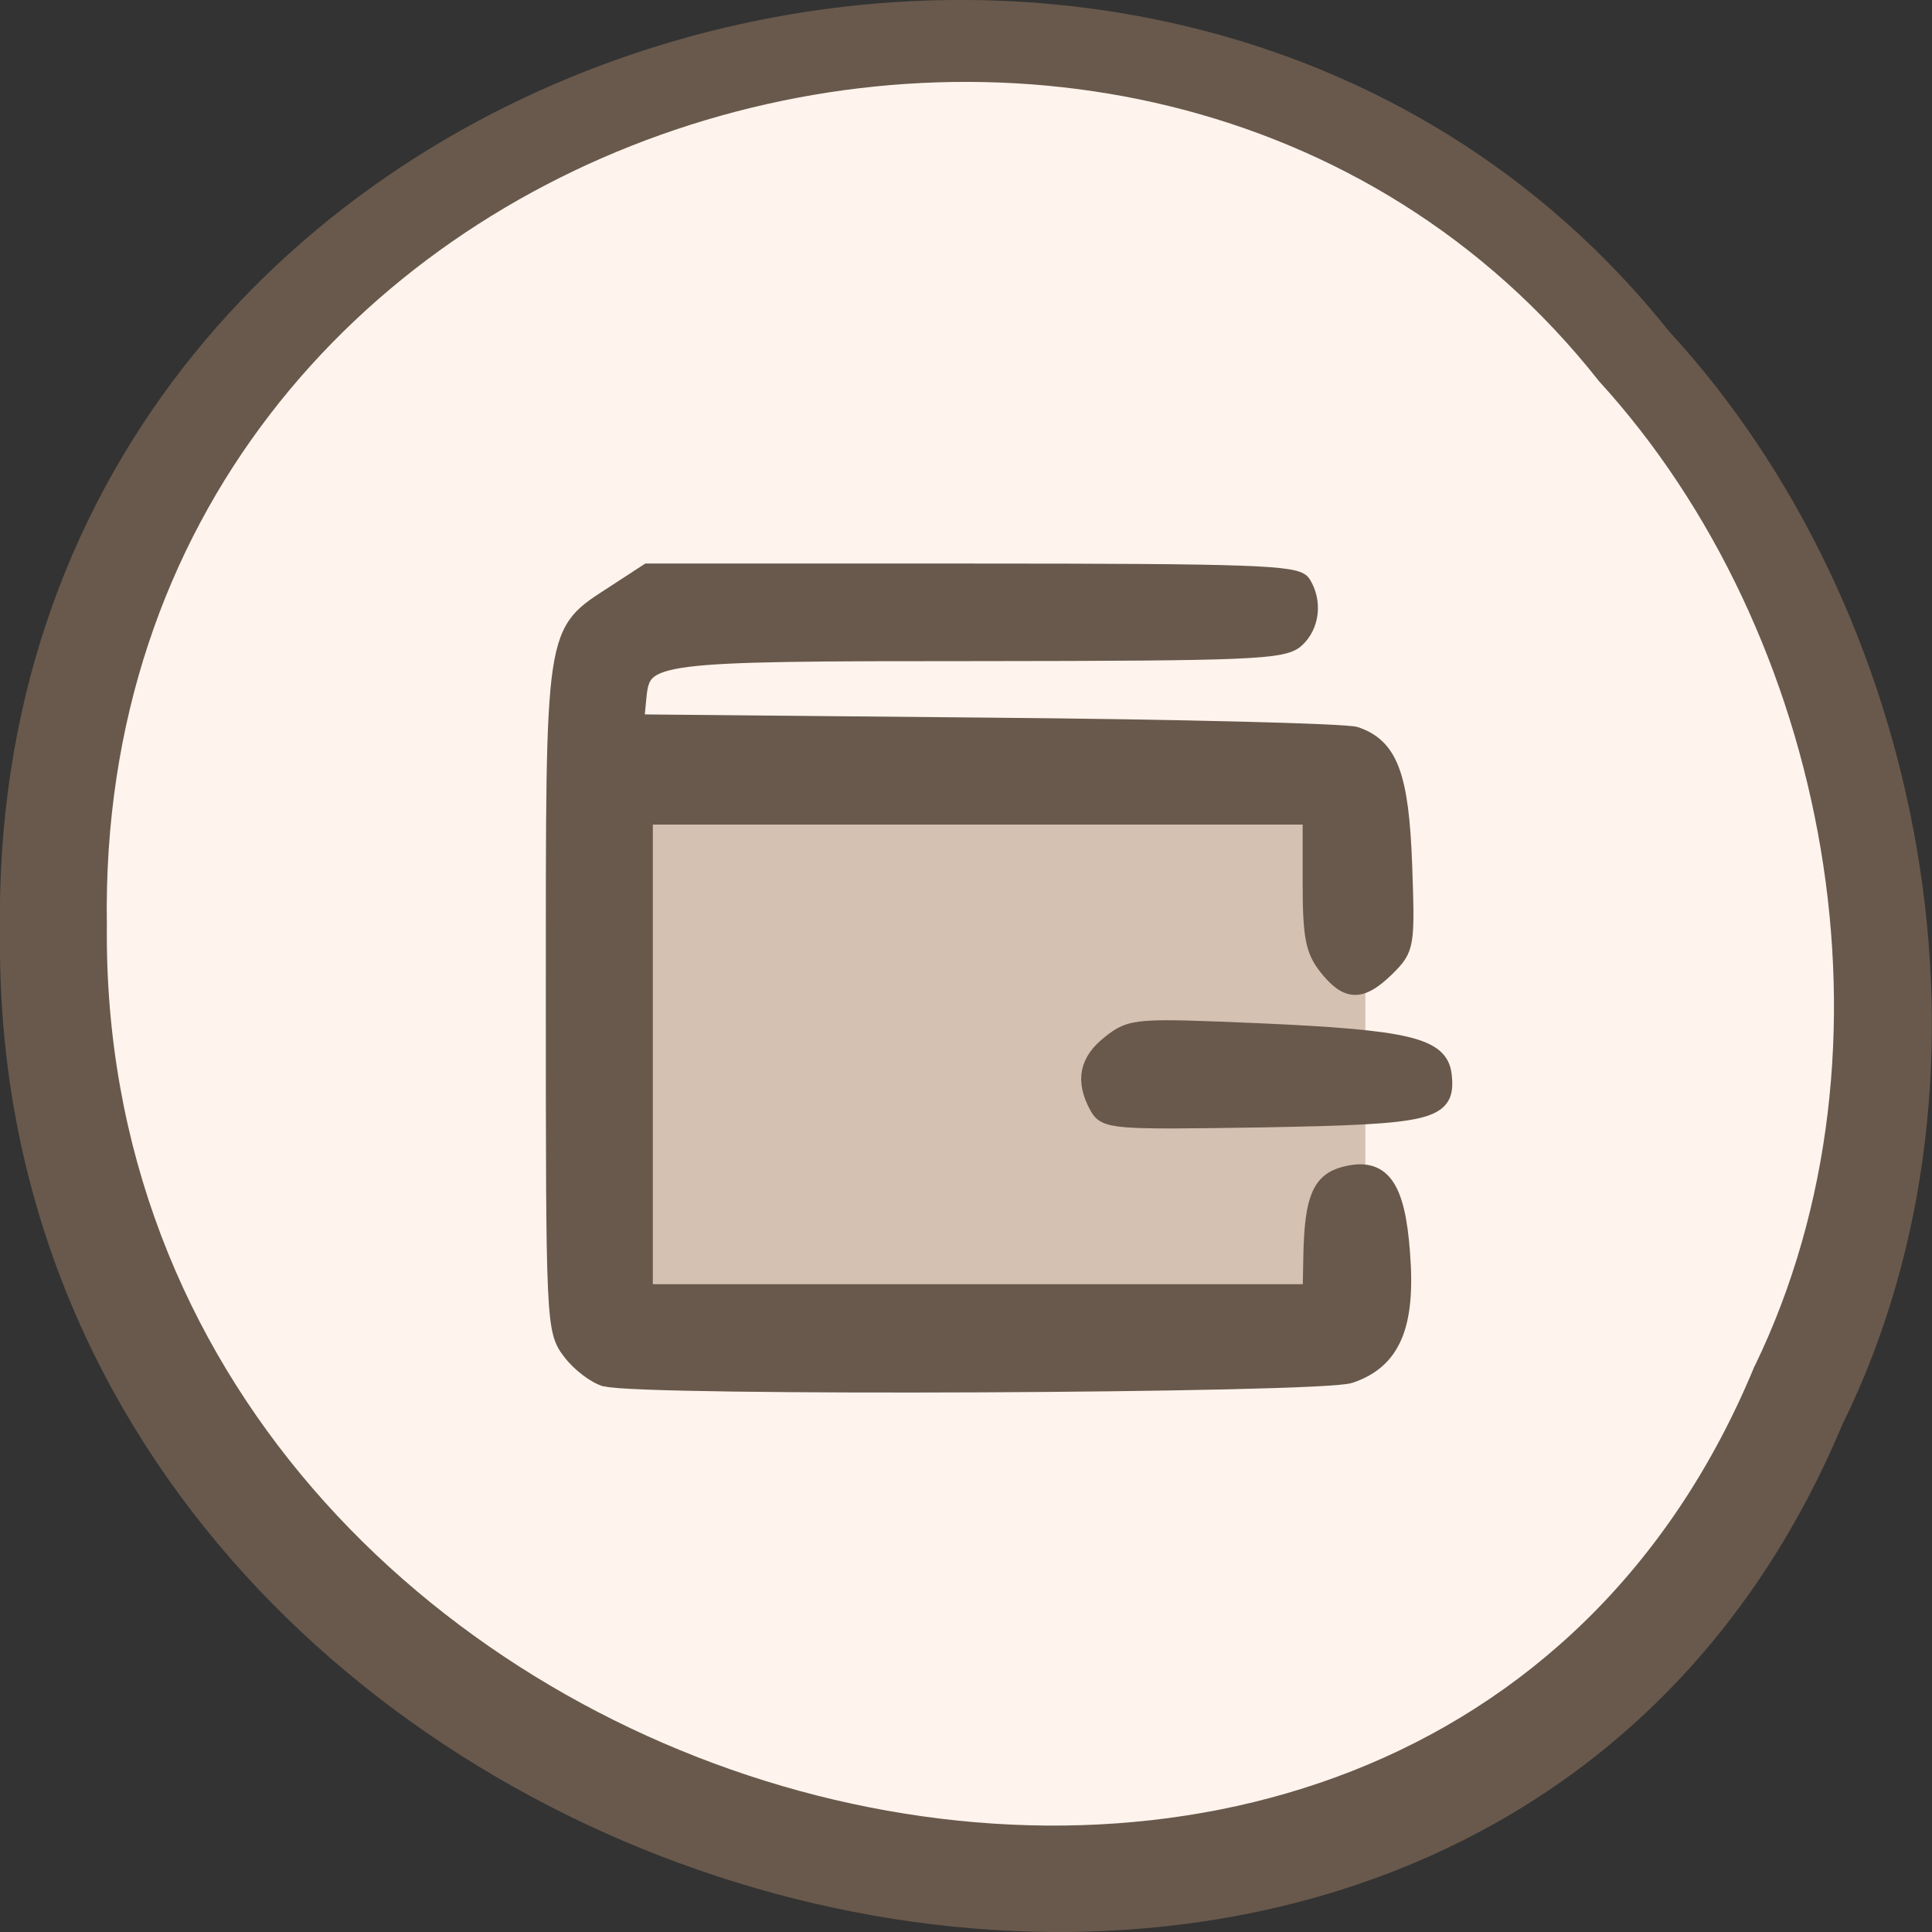 <svg xmlns="http://www.w3.org/2000/svg" viewBox="0 0 32 32"><rect x="0" y="0" width="32" height="32" fill="#333333" stroke="none"/><path d="m 30.527 23.566 c -6.297 15.12 -30.688 8.375 -30.527 -8.09 c -0.242 -14.969 19.15 -20.645 27.648 -9.984 c 4.25 4.613 5.734 12.25 2.879 18.08" fill="#69594c"/><path d="m 29.06 22.629 c -5.633 13.641 -27.438 7.555 -27.29 -7.305 c -0.219 -13.508 17.12 -18.633 24.715 -9.01 c 3.801 4.16 5.129 11.05 2.578 16.313" fill="#fff4ed"/><g transform="matrix(0.121 0 0 0.119 1.362 1.085)"><path d="m 84.981 100.94 h 76.29 c 7.351 0 13.309 8.03 13.309 17.937 v 37.775 c 0 9.903 -5.958 17.937 -13.309 17.937 h -76.29 c -7.351 0 -13.309 -8.03 -13.309 -17.937 v -37.775 c 0 -9.903 5.958 -17.937 13.309 -17.937" fill="#d4c1b2" stroke="#d4c1b2" stroke-width="2.127"/><g fill="#69594c" stroke="#69594c" stroke-width="2.169"><path d="m 71.7 182.82 c -1.457 -0.393 -3.659 -2.099 -4.89 -3.771 c -2.234 -2.984 -2.267 -4.066 -2.267 -49.32 c 0 -52.24 -0.227 -50.662 8.355 -56.34 l 4.501 -2.984 h 44.33 c 38.21 0 44.46 0.23 45.34 1.607 c 1.619 2.591 1.231 6.03 -0.907 7.968 c -1.781 1.607 -6.379 1.804 -43.13 1.836 c -45.37 0 -46.31 0.131 -46.89 6.165 l -0.324 3.41 l 48.06 0.459 c 26.424 0.23 49.12 0.82 50.45 1.279 c 4.695 1.64 6.185 5.706 6.638 18.13 c 0.389 11.28 0.324 11.674 -2.364 14.395 c -3.53 3.509 -5.408 3.509 -8.225 -0.098 c -1.878 -2.361 -2.234 -4.394 -2.234 -11.936 v -9.05 h -91.12 v 66.14 h 91.12 l 0.097 -5.148 c 0.162 -7.772 1.198 -10.329 4.534 -11.215 c 5.116 -1.377 7.221 1.508 7.901 10.952 c 0.777 10.132 -1.295 15.02 -7.124 17.02 c -4.145 1.41 -96.95 1.836 -101.88 0.459"/><path d="m 138.93 144.88 c -1.911 -3.607 -1.36 -6.394 1.813 -8.886 c 2.882 -2.295 3.562 -2.328 20.336 -1.607 c 20.304 0.918 24.805 2 25.291 6.066 c 0.615 5.312 -1.49 5.837 -24.805 6.263 c -20.628 0.328 -21.502 0.262 -22.635 -1.836"/></g></g></svg>